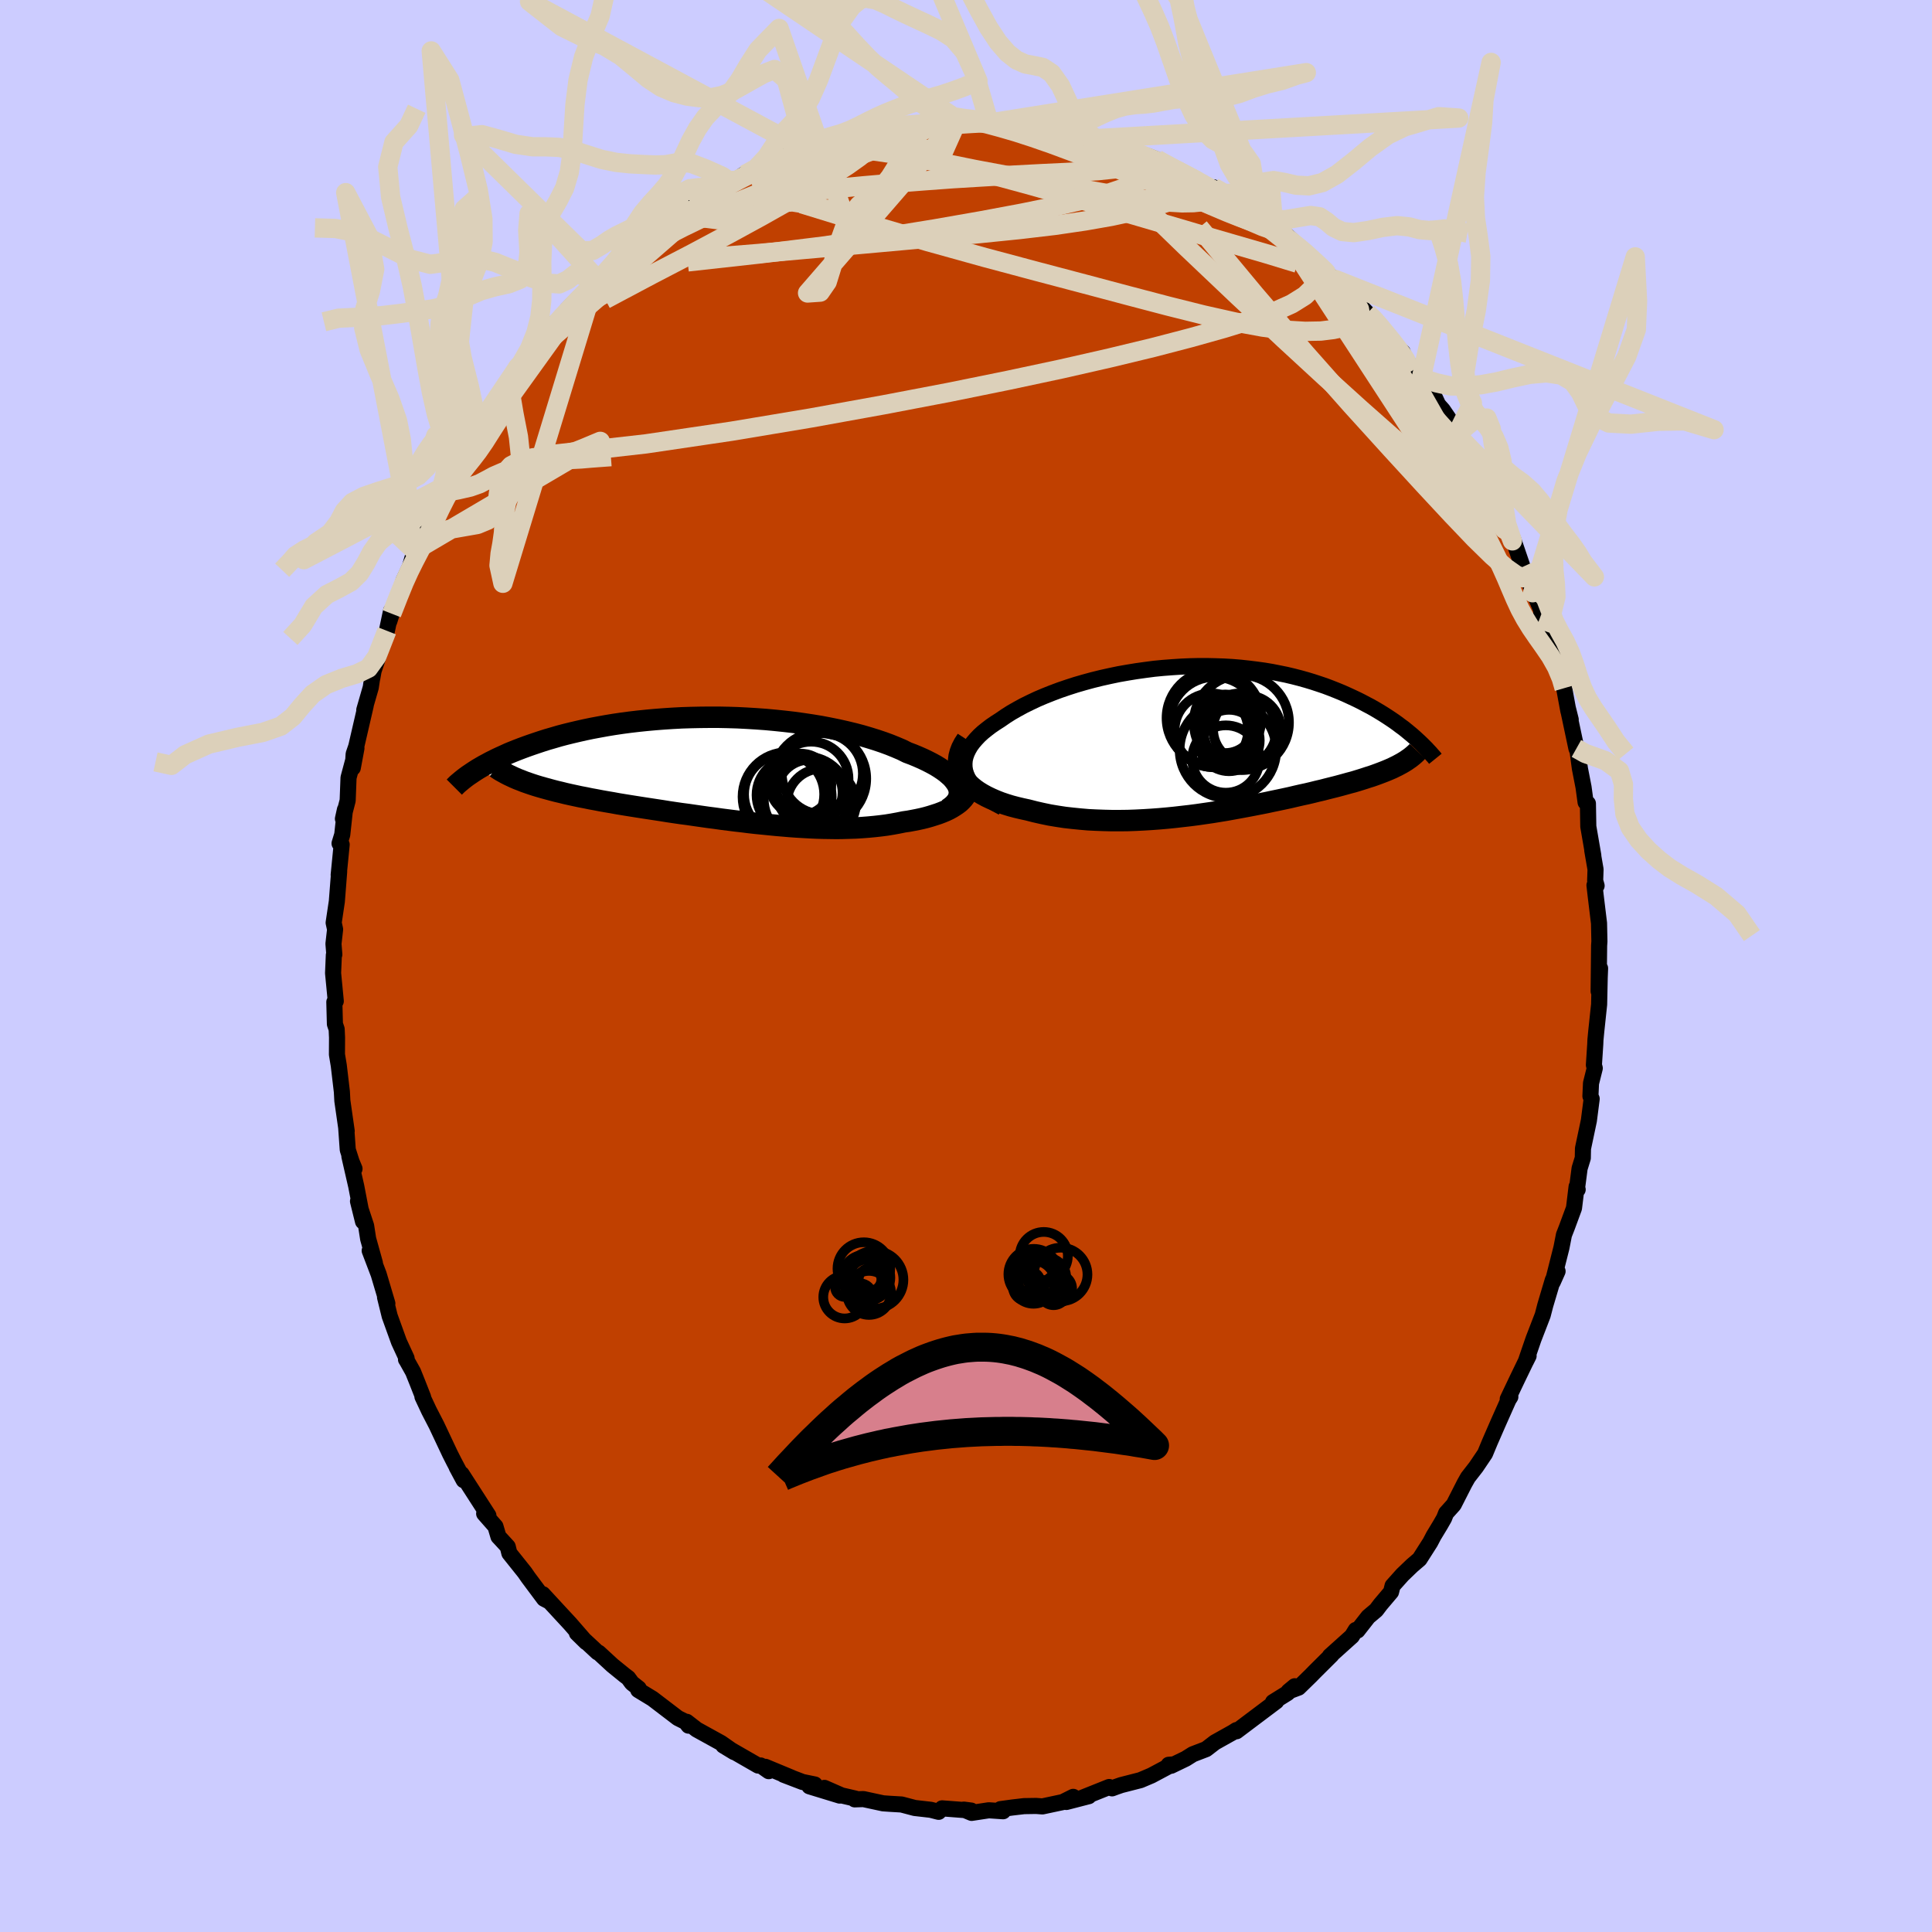 <svg xmlns="http://www.w3.org/2000/svg" width="500" height="500" viewBox="-100 -100 200 200"><defs><clipPath id="c"><path d="m24.55 1.78-.12-.25-.16-.24-.19-.25-.22-.25-.27-.24L23.3.3l-.33-.24-.36-.24-.39-.24-.42-.23-.45-.23-.48-.23-.5-.22-.53-.22-.56-.21-.56-.28-.61-.26-.64-.26-.68-.25-.71-.24-.74-.23-.78-.23-.8-.21-.83-.2-.85-.19-.88-.18-.89-.17-.92-.15-.93-.14-.94-.13-.96-.11-.96-.1-.97-.09-.98-.07-.97-.06-.98-.05-.98-.03-.97-.02h-.97l-.97.01-.95.02-.94.03-.93.05-.92.06-.9.07-.88.08-.87.09-.85.1-.83.11-.81.12-.79.13-.77.14-.75.14-.72.15-.71.16-.68.16-.65.16-.64.17-.61.18-.59.17-.57.18-.54.18-.53.18-.51.18-.49.18-.47.18-.45.18-.44.18-.41.19-.4.18-.39.18-.36.18-.36.18-.33.18-.32.17-.31.18-.29.17-.27.17-.26.17 5.33.99.37.13.38.13.4.13.4.12.42.12.44.12.44.12.46.12.47.11.48.12.49.11.51.11.51.11.53.1.53.11.55.1.57.11.57.1.59.1.6.11.61.1.62.1.63.1.64.1.65.1.66.1.66.1.68.11.67.1.69.1.69.09.69.1.7.1.7.1.7.09.71.1.71.09.71.09.71.08.71.09.71.08.71.07.7.07.71.07.71.06.7.06.7.05.69.04.7.04.69.03.68.02.68.01.68.01.67-.01.66-.02.66-.02.65-.04.64-.05.64-.06.63-.07.62-.08.61-.1.6-.11.59-.12.49-.07.48-.09.46-.09.46-.1.44-.11.42-.12.41-.13.4-.13.37-.14.36-.15.34-.16.31-.17.29-.18.27-.18.25-.19"/></clipPath><clipPath id="b"><path d="m-25.23 3.33-.06-.37-.01-.38.03-.37.09-.38.13-.36.18-.37.21-.36.26-.35.3-.35.33-.35.37-.34.41-.33.43-.33.47-.32.5-.32.55-.38.58-.37.63-.36.66-.36.69-.34.72-.34.75-.32.78-.31.8-.3.82-.28.84-.27.86-.25.88-.24.89-.22.9-.2.91-.19.91-.16.92-.15.93-.13.92-.12.93-.09.92-.07.92-.06.91-.04.9-.02h.89l.89.02.87.03.86.05.84.07.83.09.81.1.8.11.78.13.76.15.74.15.72.17.7.18.68.19.66.2.64.21.62.21.61.23.58.23.56.23.54.24.52.24.51.24.48.24.47.25.46.24.44.25.42.25.41.25.39.25.38.25.37.25.35.25.33.25.33.24.31.25.29.24.29.24.27.24-1.59 2.78-.24.13-.25.12-.26.13-.28.12-.28.12-.3.12-.31.12-.32.12-.33.12-.34.12-.36.11-.36.12-.38.12-.39.12-.4.12-.42.11-.43.12-.44.12-.45.12-.48.12-.48.12-.5.13-.52.12-.52.13-.55.13-.56.12-.57.13-.59.14-.6.13-.61.13-.63.13-.65.14-.66.13-.67.13-.68.13-.7.13-.71.13-.72.13-.73.12-.74.12-.76.11-.76.11-.77.1-.79.09-.78.09-.8.08-.8.07-.81.06-.82.05-.81.04-.82.03-.82.01h-.82l-.82-.02-.82-.03-.82-.04-.81-.07-.8-.08-.8-.09-.79-.12-.78-.13-.77-.16-.75-.17-.74-.19-.6-.13-.59-.14-.57-.15-.55-.17-.53-.18-.51-.2-.48-.21-.46-.22-.44-.24-.41-.25-.37-.26-.34-.28-.31-.29-.28-.31-.23-.32"/></clipPath><filter id="a"><feTurbulence baseFrequency=".05" numOctaves="3" result="noise" type="noise"/><feDisplacementMap in="SourceGraphic" in2="noise" scale="2"/></filter></defs><rect width="100%" height="100%" x="-100" y="-100" fill="#CCF"/><path fill="#C04000" stroke="#000" stroke-linejoin="round" stroke-width="1.667" d="m65.49 2.61.15-2.37-.04.99-.06 2.75-.29 2.73-.09.93-.02.47-.14 2.14.09.33-.39 1.56-.06 1.33.13.28-.29 2.25-.61 2.89-.02.99-.33 1.07-.27 2.08.07.11-.11-.3-.27 2.22-.75 2.03-.29.74-.26 1.33-.9 3.56.5-1.12-.49.89-.78 2.62-.27 1.04-.95 2.46-.51 1.48-.29.85.29-.58-.13.24-1.04 2.15-.99 2.08.27-.23-.19.3-1.09 2.45-.85 1.95-.49 1.18-.93 1.38-.84 1.08-.35.62-1.12 2.2-.79.88-.21.53-.39.68-.69 1.14-.35.67-1.11 1.74-.77.66-1 .96-1.02 1.14-.16.64-1.1 1.3-.44.58-.82.69-1.11 1.42-.18-.06-.4.65-2.28 2.05.17-.11-1.76 1.75-.4.41-1.25 1.22-1.04.39.64-.53-.74.7-1.51.94.34-.08-2.54 1.91L28 79.22l-.01-.12-.36.23-1.86 1.04-.91.7-1.38.53-.73.46-1.51.73-.26-.1.35-.03-2.14 1.14-1.13.48-1.99.51-.52.18-.43.16-.3-.14-2.7 1.08.59-.13-2.32.6.71-.53-1.08.54-2.11.45-.65-.05-1.25.02-1.2.14-1.24.17.27.22-1.48-.1-1.78.27-.81-.34.77.1-3.01-.23-.36.36-.82-.21-1.66-.19-1.36-.36-1.19-.07-.72-.05-2.04-.44-.9.03.07-.08-1.43-.33-1.78-.78 1.59.8-3.14-.96.56-.19-1.27-.26-1.96-.75.81.3-2.7-1.12.35.45-.84-.59-.26.01-3.6-2.07 1.12.68-1.36-.95-2.52-1.39-1.03-.8.19.4-.29-.38-.82-.41-2.62-2-1.48-.9.05-.17-.7-.55-.39-.53-.36-.27-1.28-1.04-1.41-1.3-.12-.04-2.14-1.99.96.94-1.67-1.92-.88-.95-1.94-2.1.61.72-.48-.25-1.64-2.2-.36-.52-1.59-1.99-.17-.68-.66-.72-.3-.32-.31-1.05-1.17-1.33.44.2-2.77-4.3.21.64-.73-1.36.45.81-.72-1.36-.42-.83-1.39-2.95-.78-1.51-.68-1.45.07.05-.59-1.5-.45-1.12-.66-1.18-.07-.1.06-.12-.79-1.71-.96-2.66-.48-1.95.24.65-.9-3.03-.93-2.44.54 1.28-.7-2.51-.21-1.35-.84-2.54.52 2.1-.7-3.64-.71-3.1.53 1.28-.15-.25-.55-1.72-.16-2.26.05.33-.45-3.14-.05-.94-.32-2.71-.19-1.14.01-1.75-.04-.87-.18-.53-.06-2.28.15-.09-.28-2.9.08-1.87.05-.06-.09-1.11.17-1.49-.15-.69.33-2.21.24-3.09-.05.35.31-3.14-.22-.12.28-.91.28-2.59-.21.95.49-1.89.09-2.36.82-3.06-.38 2.04.09-1.43.27-.79.98-4.24-.15.46.67-2.32.19-1.26-.03.29.13-.74 1.38-4.16.44-2.08-.19 1.1.25-.79.92-2.28.3-1.15.66-1.42.49-1.68-.07.5.71-1.63.97-1.72.29-1.35 1.09-2.3-.4 1 .7-1.26 1.83-3.23-.27.62-.07-.1.59-.73.58-1.41 1.15-2.05.59-.71 1.42-2.09.12-.2.53-.77.91-1.54-.39.77 2.14-2.85 1.62-1.7.4-.8-.51.97 2.06-2.37-.25.04 1.92-1.95-.74 1.15 1.86-2.51.45.02 2.59-2.69-.93 1.04.28-.11 2.17-1.85-.15-.08 1.43-.94 1.37-1.23.82-.47 1.9-1.35-.32.26.34-.36-.09.27 1.99-1.33 2.29-1.28-.11.28 1.22-.86.14-.02 1.01-.37 2.27-1.05-.02-.14 1.96-.71.87-.22.23-.07 1.71-.8.98-.05 1.66-.74.97-.03-.57.23 2.66-.94 1.33-.19-.47.01 1.58-.16.1.27 1.32-.17 1.66-.07.69-.42 2.11-.06.13.07 1.91-.05.81.17.41.15.71-.19 1.68.12 1.31.34.5.11-.76-.08 2.39.06.79.26 1.56.21.95.39.08-.25 1.85.64 1.26.29.19.06.88.4 1.75.64.14.16 1.22.38-.07-.13.94.36 1.07.6 2.88 1.5.77.3.76.62.37-.14.74.66 2.3 1.55.5-.07.58.4-.32-.03 2.46 1.8.73.09 1.52 1.47.9.7.27.32-.34-.24 1.56 1.35.86.95.85.59.44.46 1.41 1.64.96.86.51.53.88.78-.29-.31 2.06 2.5.15.34.86.72.19.66 1.73 2.03 1.15 1.47.6 1.29.48.54 1.2 1.76.23.78-.07-.43 1.16 1.92-.58-.83 1.73 3.02 1.22 2.02-.47-.69-.07.35 2.22 3.71-.36-.58.99 2.52.06-.23 1 2.93.63.91.41 1.76-.38-1.24 1.26 3.01.03 1.01.4 1.2.31.92.48.83.5 2.01.52 1.24.14.9.43 2.33.25.92-.29-1.16.88 4.15.12.28.24 1.79.38 1.95.21 1.55.24.13.04 2.38.52 3.01-.11-.54.34 1.97-.04 1.16.15.53-.22-.05.12 1.05.35 2.88.04 1.89-.03.43-.05 4.72.15-2.37" filter="url(#a)"/><path fill="#fff" d="m-25.23 3.33-.06-.37-.01-.38.03-.37.09-.38.13-.36.18-.37.21-.36.26-.35.3-.35.33-.35.37-.34.41-.33.43-.33.47-.32.5-.32.55-.38.58-.37.63-.36.66-.36.69-.34.72-.34.75-.32.78-.31.8-.3.82-.28.84-.27.86-.25.88-.24.89-.22.9-.2.91-.19.91-.16.92-.15.93-.13.92-.12.93-.09.92-.07.92-.06.91-.04.9-.02h.89l.89.02.87.03.86.05.84.07.83.09.81.1.8.11.78.13.76.15.74.15.72.17.7.18.68.19.66.2.64.21.62.21.61.23.58.23.56.23.54.24.52.24.51.24.48.24.47.25.46.24.44.25.42.25.41.25.39.25.38.25.37.25.35.25.33.25.33.24.31.25.29.24.29.24.27.24-1.59 2.78-.24.13-.25.12-.26.13-.28.12-.28.12-.3.12-.31.12-.32.12-.33.12-.34.12-.36.11-.36.12-.38.12-.39.12-.4.12-.42.11-.43.12-.44.12-.45.12-.48.12-.48.12-.5.13-.52.12-.52.13-.55.13-.56.12-.57.13-.59.14-.6.13-.61.13-.63.13-.65.14-.66.13-.67.13-.68.13-.7.13-.71.13-.72.13-.73.12-.74.12-.76.11-.76.11-.77.1-.79.09-.78.09-.8.08-.8.07-.81.06-.82.05-.81.04-.82.03-.82.01h-.82l-.82-.02-.82-.03-.82-.04-.81-.07-.8-.08-.8-.09-.79-.12-.78-.13-.77-.16-.75-.17-.74-.19-.6-.13-.59-.14-.57-.15-.55-.17-.53-.18-.51-.2-.48-.21-.46-.22-.44-.24-.41-.25-.37-.26-.34-.28-.31-.29-.28-.31-.23-.32" filter="url(#a)" transform="translate(25.14 -23.53)"/><path fill="#fff" d="m24.55 1.78-.12-.25-.16-.24-.19-.25-.22-.25-.27-.24L23.3.3l-.33-.24-.36-.24-.39-.24-.42-.23-.45-.23-.48-.23-.5-.22-.53-.22-.56-.21-.56-.28-.61-.26-.64-.26-.68-.25-.71-.24-.74-.23-.78-.23-.8-.21-.83-.2-.85-.19-.88-.18-.89-.17-.92-.15-.93-.14-.94-.13-.96-.11-.96-.1-.97-.09-.98-.07-.97-.06-.98-.05-.98-.03-.97-.02h-.97l-.97.01-.95.02-.94.03-.93.05-.92.06-.9.07-.88.08-.87.09-.85.1-.83.11-.81.12-.79.13-.77.14-.75.14-.72.15-.71.16-.68.16-.65.16-.64.17-.61.18-.59.17-.57.18-.54.18-.53.18-.51.18-.49.18-.47.18-.45.18-.44.18-.41.19-.4.18-.39.18-.36.18-.36.18-.33.18-.32.17-.31.18-.29.17-.27.17-.26.17 5.33.99.37.13.38.13.4.13.4.12.42.12.44.12.44.12.46.12.47.11.48.12.49.11.51.11.51.11.53.1.53.11.55.1.57.11.57.1.59.1.6.11.61.1.62.1.63.1.64.1.65.1.66.1.66.1.68.11.67.1.69.1.69.09.69.1.7.1.7.1.7.09.71.1.71.09.71.09.71.08.71.09.71.08.71.07.7.07.71.07.71.06.7.06.7.05.69.04.7.04.69.03.68.02.68.01.68.01.67-.01.66-.02.66-.02.65-.04.64-.05.64-.06.63-.07.62-.08.61-.1.6-.11.59-.12.49-.07.48-.09.46-.09.46-.1.44-.11.42-.12.41-.13.4-.13.37-.14.36-.15.34-.16.31-.17.29-.18.27-.18.25-.19" filter="url(#a)" transform="translate(-25.36 -20.34)"/><g fill="none" stroke="#000" transform="translate(25.14 -23.53)"><path stroke-linejoin="round" stroke-width="1.667" d="m-21.35 7.13-.68-.37-.62-.38-.54-.38-.48-.38-.41-.38-.34-.38-.29-.38-.23-.39-.17-.38-.12-.38-.06-.37-.01-.38.03-.37.09-.38.13-.36.18-.37.21-.36.26-.35.3-.35.33-.35.37-.34.41-.33.43-.33.47-.32.5-.32.55-.38.58-.37.63-.36.66-.36.69-.34.72-.34.75-.32.78-.31.8-.3.82-.28.84-.27.86-.25.88-.24.89-.22.9-.2.91-.19.91-.16.92-.15.93-.13.92-.12.93-.09.92-.07.92-.06.91-.04.9-.02h.89l.89.02.87.03.86.05.84.07.83.09.81.1.8.11.78.13.76.15.74.15.72.17.7.18.68.19.66.2.64.21.62.21.61.23.58.23.56.23.54.24.52.24.51.24.48.24.47.25.46.24.44.25.42.25.41.25.39.25.38.25.37.25.35.25.33.25.33.24.31.25.29.24.29.24.27.24.26.24.25.23.24.23.22.22.22.22.2.22.2.21.18.21.18.2.17.21" filter="url(#a)"/><path stroke-linejoin="round" stroke-width="2.222" d="m-25.06.09-.29.45-.23.44-.16.42-.11.42-.05.4v.39l.06.37.1.37.15.34.19.34.23.32.28.31.31.29.34.28.37.26.41.25.44.24.46.22.48.21.51.2.53.18.55.17.57.15.59.14.6.13.74.19.75.17.77.16.78.13.79.12.8.09.8.08.81.07.82.04.82.03.82.02h.82l.82-.01.82-.03.81-.04.82-.05.81-.06.8-.07.8-.08.78-.09.79-.09.77-.1.76-.11.76-.11.74-.12.73-.12.72-.13.71-.13.7-.13.68-.13.67-.13.66-.13.65-.14.63-.13.61-.13.6-.13.59-.14.57-.13.56-.12.55-.13.52-.13.52-.12.5-.13.48-.12.48-.12.45-.12.44-.12.43-.12.42-.11.4-.12.39-.12.38-.12.36-.12.36-.11.34-.12.33-.12.32-.12.31-.12.3-.12.28-.12.28-.12.26-.13.25-.12.24-.13.24-.13.22-.13.21-.13.2-.14.19-.13.18-.14.17-.14.16-.14.15-.14.14-.15" filter="url(#a)"/><circle cx=".53" cy="-2.142" r="4.908" clip-path="url(#b)" filter="url(#a)"/><circle cx=".26" cy="-.887" r="3.806" clip-path="url(#b)" filter="url(#a)"/><circle cx="3.215" cy="-.907" r="3.782" clip-path="url(#b)" filter="url(#a)"/><circle cx="3.37" cy="-1.672" r="4.924" clip-path="url(#b)" filter="url(#a)"/><circle cx="1.975" cy="1.143" r="4.998" clip-path="url(#b)" filter="url(#a)"/><circle cx="1.705" cy="-1.547" r="3.032" clip-path="url(#b)" filter="url(#a)"/><circle cx=".6" cy="-1.717" r="4.68" clip-path="url(#b)" filter="url(#a)"/><circle cx="3.94" cy="-.982" r="3.5" clip-path="url(#b)" filter="url(#a)"/><circle cx="2.09" cy=".188" r="3.18" clip-path="url(#b)" filter="url(#a)"/><circle cx="1.76" cy="2.103" r="3.486" clip-path="url(#b)" filter="url(#a)"/></g><g fill="none" stroke="#000" transform="translate(-25.36 -20.34)"><path stroke-linejoin="round" stroke-width="2.222" d="m23.53 4.08.29-.21.25-.21.2-.22.17-.23.12-.23.07-.23.04-.24v-.24l-.04-.25-.08-.24-.12-.25-.16-.24-.19-.25-.22-.25-.27-.24L23.3.3l-.33-.24-.36-.24-.39-.24-.42-.23-.45-.23-.48-.23-.5-.22-.53-.22-.56-.21-.56-.28-.61-.26-.64-.26-.68-.25-.71-.24-.74-.23-.78-.23-.8-.21-.83-.2-.85-.19-.88-.18-.89-.17-.92-.15-.93-.14-.94-.13-.96-.11-.96-.1-.97-.09-.98-.07-.97-.06-.98-.05-.98-.03-.97-.02h-.97l-.97.01-.95.02-.94.03-.93.05-.92.06-.9.07-.88.08-.87.09-.85.1-.83.11-.81.12-.79.13-.77.14-.75.14-.72.15-.71.16-.68.16-.65.16-.64.17-.61.18-.59.17-.57.18-.54.18-.53.18-.51.18-.49.18-.47.18-.45.18-.44.18-.41.19-.4.18-.39.18-.36.18-.36.18-.33.18-.32.17-.31.18-.29.17-.27.17-.26.17-.25.17-.24.16-.22.16-.21.16-.2.16-.18.15-.18.15-.16.14-.15.15-.14.14" filter="url(#a)"/><path stroke-linejoin="round" stroke-width="2.222" d="m25.4 1.1.09.26.06.25.01.25-.03.24-.06.24-.1.23-.13.22-.16.21-.19.21-.21.2-.25.19-.27.18-.29.18-.31.17-.34.16-.36.15-.37.14-.4.13-.41.13-.42.12-.44.11-.46.1-.46.09-.48.09-.49.07-.59.12-.6.11-.61.1-.62.08-.63.07-.64.06-.64.05-.65.04-.66.02-.66.02-.67.01-.68-.01-.68-.01-.68-.02-.69-.03-.7-.04-.69-.04-.7-.05-.7-.06-.71-.06-.71-.07-.7-.07-.71-.07-.71-.08-.71-.09-.71-.08-.71-.09-.71-.09-.71-.1-.7-.09-.7-.1-.7-.1-.69-.1-.69-.09-.69-.1-.67-.1-.68-.11-.66-.1-.66-.1-.65-.1-.64-.1-.63-.1-.62-.1-.61-.1-.6-.11-.59-.1-.57-.1-.57-.11-.55-.1-.53-.11-.53-.1-.51-.11-.51-.11-.49-.11-.48-.12-.47-.11-.46-.12-.44-.12-.44-.12-.42-.12-.4-.12-.4-.13-.38-.13-.37-.13-.35-.14-.34-.13-.33-.14-.32-.15-.3-.14-.29-.15-.27-.15-.27-.15-.25-.16-.23-.16" filter="url(#a)"/><circle cx="9.168" cy="2.396" r="3.412" clip-path="url(#c)" filter="url(#a)"/><circle cx="7.493" cy="2.636" r="3.816" clip-path="url(#c)" filter="url(#a)"/><circle cx="10.393" cy="3.486" r="3.574" clip-path="url(#c)" filter="url(#a)"/><circle cx="10.208" cy=".946" r="4.824" clip-path="url(#c)" filter="url(#a)"/><circle cx="6.843" cy="2.826" r="4.614" clip-path="url(#c)" filter="url(#a)"/><circle cx="8.233" cy="1.541" r="3.188" clip-path="url(#c)" filter="url(#a)"/><circle cx="10.488" cy=".431" r="4.196" clip-path="url(#c)" filter="url(#a)"/><circle cx="6.533" cy="2.566" r="4.146" clip-path="url(#c)" filter="url(#a)"/><circle cx="8.813" cy="3.046" r="4.386" clip-path="url(#c)" filter="url(#a)"/><circle cx="9.328" cy=".991" r="3.874" clip-path="url(#c)" filter="url(#a)"/></g><g fill="none" stroke="#DCD0BA" stroke-linejoin="round" stroke-width="2"><path d="m20.84-82.89 2.08 1.08 1.31.7 1.03.58 1 .58 1.03.62 1.01.62.96.59.87.55.78.51.66.45.52.36.31.25.08.09-.18-.07-.45-.24-.71-.41-.97-.59-1.23-.77-1.46-.93-1.7-1.12m31.84 38.73.36.78-.06.34-.36-.01-.66-.31-1.01-.71-1.41-1.24-1.85-1.81-2.3-2.41-2.85-3.06-3.46-3.77-4.12-4.54-4.74-5.35-5.27-6.14-5.74-6.91" filter="url(#a)"/><path d="m29.74-78.07.51.47 1.17.87 1.22.9 1.07.83.87.71.7.6.57.52.5.46.43.4.33.32.18.2-.04.02-.33-.22-.67-.52-1.05-.81-1.34-1.07-1.55-1.24-1.68-1.34m-10.86-6.52 1.35.77 1.21.77.68.6.21.5-.15.46-.45.46-.77.46-1.13.45-1.52.46-1.9.47-2.28.49-2.68.47-3.13.46-3.65.43-4.24.43-4.85.44-5.42.49-5.98.54-6.54.58-7.16.58" filter="url(#a)"/><path d="m-31.09-77.06 1.11-.6 1.27-.5 1.32-.33 1.58-.28 1.96-.31 2.31-.36 2.56-.38 2.71-.35 2.81-.32 2.9-.28 3-.26 3.08-.24 3.14-.23 3.13-.19 3.09-.18 3.03-.16 2.95-.14 2.79-.16 2.47-.26 1.97-.43" filter="url(#a)"/><path d="m19.77-83.49 1.42.77 1.42.75 1.04.58.72.44.53.38.38.35.23.31.04.26-.16.22-.38.18-.6.14-.87.09-1.17.02-1.5-.09-1.85-.2-2.18-.31-2.49-.41-2.8-.5-3.15-.56-3.54-.65-3.95-.74-4.35-.88-4.82-1.03" filter="url(#a)"/><path d="m54.25-49.32-.27-.22.04.47.01.56-.28.32-.63-.05-1.01-.41-1.38-.82-1.78-1.28-2.22-1.78-2.69-2.29-3.18-2.81-3.68-3.33-4.22-3.89-4.78-4.47-5.35-5.08-5.85-5.67m.7-4.03.69.24.29.26.19.44.04.6-.28.67-.75.67-1.29.62-1.82.61-2.37.63-2.95.68-3.57.73-4.22.79-4.86.85-5.47.89-6.05.89-6.65.82-7.42.82" filter="url(#a)"/><path d="m-16.82-84.41.83-.17 1.59-.14 1.98.04 2.21.21 2.42.35 2.61.47 2.79.57 2.96.67 3.08.77 3.2.87 3.33.95 3.46 1 3.56 1.03 3.61 1.06 3.56 1.05 3.45 1 3.31.96 3.18.97m7.24 5.17.62.58.64.73.7.85.65.8.56.73.47.64.33.51.12.29-.16-.02-.51-.42-.88-.87-1.27-1.32-1.63-1.78-1.93-2.17-2.08-2.41" filter="url(#a)"/><path d="m-12.24-86.07.63-.02.67-.11.74-.15.59-.08.38.05.18.17.01.28-.16.38-.35.48-.6.6-.88.72-1.22.87-1.6 1.03-2.01 1.22-2.46 1.41-2.89 1.63-3.32 1.81-3.75 2-4.23 2.2-4.84 2.57m62.6-11.46.58.18.92.55.95.57.8.48.64.42.53.39.44.37.3.31.11.22-.15.08-.42-.06-.7-.22-.97-.36-1.24-.49-1.53-.65-1.86-.8-2.22-1-2.62-1.21-3.05-1.45-3.56-1.74m-3.18-1.76 1.3.25 1.12.28 1.17.33 1.24.38 1.23.41 1.18.41 1.08.4.94.35.75.28.5.17.27.07.07.01-.08-.03-.25-.07-.57-.2-1.14-.45" filter="url(#a)"/><path d="m15.79-84.9 1.24.48.9.35.82.33.89.37.98.44 1.04.5.98.48.75.38.43.23.1.08-.22-.07-.48-.18-.77-.33-1.15-.5-1.61-.72-2.13-.97m-34.38-.38.67-.26 1.1-.39 1.15-.36 1.06-.3.93-.25.8-.21.66-.15.47-.09h.27l.04.09-.17.17-.41.26-.66.33-.97.43-1.31.52-1.67.63-2.04.73-2.45.82-3 .97m-15.5 10.27 1.55-1.48.93-.6 1.12-.61 1.44-.77 1.69-.89 1.87-.95 1.98-.96 2.01-.92 1.99-.87 1.97-.8 1.96-.76 1.99-.74 2.02-.76 2.01-.75 1.95-.73 1.83-.68 1.69-.64 1.54-.6 1.37-.55 1.12-.52.78-.43" filter="url(#a)"/><path d="m-12.24-86.07.72-.03.97-.15 1.23-.23 1.28-.19 1.24-.13 1.23-.08 1.26-.06 1.28-.07 1.28-.07 1.22-.07 1.1-.07.96-.05.76-.02.54-.01.29-.02.03-.01-.22-.02-.5-.03-.85-.04-1.24-.08m38.33 16.89 1.09 1.26.65.79.32.56.07.45-.12.41-.33.39-.53.34-.77.29-1.02.23-1.3.16-1.63.03-2-.12-2.4-.32-2.83-.52-3.26-.73-3.68-.92-4.11-1.08-4.51-1.2-4.96-1.31-5.42-1.45-5.9-1.64-6.34-1.86-6.7-2.06m-11.36.03-.04.05.44-.24.89-.48 1.17-.63 1.21-.65 1.11-.59.94-.49.77-.39.61-.3.43-.2.19-.09-.08.06-.4.22-.78.41-1.31.67-2.09 1.09" filter="url(#a)"/><path d="m-.73-87.53 1.55.09 1.32.26 1.41.38 1.62.47 1.79.58 1.9.66 1.97.73 2.04.77 2.12.81 2.17.82 2.17.82 2.12.81 2.04.8 1.95.77 1.86.77 1.78.75 1.62.69 1.29.46m22.26 26.77-.17-.12.33.76.51 1.04.45.96.32.77.18.55.03.26-.18-.11-.43-.56-.71-1.08-1.01-1.61-1.35-2.18-1.67-2.75-1.95-3.31-2.15-3.77M-13.9-85.33l1.29-.47.96-.25.93-.23.94-.23.83-.2.64-.11.43-.03.22.04v.09l-.26.14-.61.22-1.05.31-1.54.43-2.05.54-2.7.67" filter="url(#a)"/><path d="m-22.91-81.92 1.28-.52 1.38-.58 1.34-.52 1.32-.46 1.31-.41 1.32-.4 1.31-.38 1.28-.36 1.21-.33 1.1-.3.95-.25.79-.21.62-.15.44-.11.26-.06.09-.02-.09.02-.3.08-.58.13-.89.21-1.21.26-1.59.33M50.56-55.8l.19.49.26.44.33.58.36.68.31.65.2.51.04.3-.14.07-.32-.18-.53-.44-.78-.76-1.05-1.14-1.33-1.53-1.64-1.98-1.94-2.46-2.21-2.9-2.41-3.29-2.63-3.66" filter="url(#a)"/><path d="m-11.27-86.1.44-.1 1.24-.31 1.25-.24 1.15-.15 1.11-.09 1.13-.07 1.13-.08 1.09-.09.98-.1.77-.08.5-.06.13-.01-.28.03-.74.08-1.23.13-1.73.17m39.29 13.11 1.08 1.13.44.9-.05.84-.46.84-.89.86-1.36.85-1.85.83-2.36.84-2.87.88-3.39.95-3.91 1.02-4.44 1.07-4.96 1.13-5.53 1.18-6.15 1.25-6.81 1.3-7.52 1.36-8.21 1.37-8.86 1.31-9.38 1.06" filter="url(#a)"/><path d="m1.18-87.58-1.38-.16-1.14-.18-1.17-.24-1.2-.52-1.17-.81-1.1-.92-1.02-.88-.99-.82-1.02-.86-1.1-1.04-1.19-1.25-1.27-1.4-1.33-1.39-1.37-1.22-1.4-.97-1.41-.7-1.37-.51-1.36-.49-1.42-.73-1.43-.84-.71.04L-.86-87.6l-1.49 3.33-1.26-.09-1.12-.37-.94.17-.78.72-.71 1.05-.7 1.12-.75.95-.81.72-.83.58-.82.67-.78.97-.74 1.38-.65 1.81-.58 2-.55 1.77-.73 1.06-1.3.09L-.86-87.6l-1.59.14-1.26.18-1.13.13-.99.08-.87.06-.81.07-.82.12-.86.17-.92.21-.94.24-.95.25-.99.26-1.05.31-1.11.35-1.04.37-.63.25" filter="url(#a)"/><path d="m-16.59-84.48-2-7.27-1.23-1.06-1.12.44-1.14.63-1.11.63-1.05.58-1.03.42-1.09.22-1.2.01-1.3-.17-1.35-.35-1.35-.57-1.33-.88-1.37-1.15-1.5-1.23-1.68-1.01-1.95-.78-2.47-1.22-3.32-2.6 28.59 15.36 1.34-.99 1.22-.38 1.08-.31.97-.37.93-.44.92-.47.9-.44.85-.38.83-.34.84-.33.91-.32 1.02-.31 1.11-.3 1.17-.34 1.17-.39 1.15-.42 1.42-.61-5.65-13.4-1.55 1.89-1.17.64-.93.6-.86.64-.92.56-.99.53-.99.81-.94 1.32-.86 1.87-.82 2.22-.82 2.21-.85 1.91-.89 1.45-.91 1.06-.91.96-.89 1.19-.92 1.41-1.1 1.18-1.18.65" filter="url(#a)"/><path d="m-24.27-81.04-.94-.7-1.69-.76-1.49-.57-1.05-.16-.81.13-.85.15-1.05.03-1.24-.05-1.37-.07-1.45-.15-1.51-.31-1.52-.48-1.47-.47-1.37-.29-1.34-.06-1.48-.01-1.71-.25-1.85-.55-1.65-.45-1.18.13-.73-.08 12.21 11.98 1.17-.04.98-.58.72-.5.72-.42.85-.42.96-.48 1.03-.56 1.04-.63 1-.68.88-.69.72-.64.57-.5.59-.3.89-.1 1.47-.11 2.06-.64-22.25 19.35.4-.34 1.03-1.23.99-1.18.81-.95.7-.8.68-.75.7-.75.72-.77.77-.79.8-.8.82-.81.82-.77.78-.72.75-.65.75-.62.79-.66.87-.72.97-.78 1.04-.81.95-.66-5.64 4.57 1.47-1.17 1.13-.52 1.13-.44 1.09-.57.95-.66.83-.59.77-.39.82-.15.91.05 1.02.13 1.07.1 1.05-.02.99-.2.91-.37.88-.49.91-.47.98-.31 1.05-.07 1.08.17 1.05.29 1.02.25 1.03.14 1.08.36-6.66-19.17-1.06 1.08-1.13 1.17-.99 1.55-.91 1.55-.89 1.24-.89.92-.9.79-.87.92-.8 1.14-.72 1.3-.62 1.33-.59 1.23-.59 1.08-.68.97-.78.91-.86.93-.87 1.04-.78 1.19-.64 1.27-.53 1.17-.46.85-.55.67-1.39 1.56-.45-.02-5.38-5.94-1.55-.73-.14 1.72.13 2.28-.19 1.78-.73 1.02-1.18.47-1.42.31-1.41.4-1.28.54-1.18.57-1.21.46-1.34.31-1.54.23-1.77.24-2.02.24-2.24.15-2.2.11-1.52.37" filter="url(#a)"/><path d="m-67.4-76.41 2.12.06 2.43.48 2.85 1.42 2.57 1.3 1.97.51 1.55-.21 1.5-.39 1.71-.07 1.94.46 1.98.8 1.83.82 1.59.54 1.25.08.89-.42.76-.6 2.16.41-9.64 31.6-.4-1.84.11-1.22.19-1.05.16-1.14.07-1.2.08-1.1.19-.91.38-.77.5-.85.42-1.19.14-1.71-.23-2.18-.46-2.36-.35-2.06.1-1.48.63-1.29" filter="url(#a)"/><path d="m-46.41-61.97.39-.29 1.05-1.17 1.02-1.14.84-.89.72-.72.71-.62.75-.59.8-.57.84-.55.91-.54 1.01-.57 1.02-.58.85-.52.44-.29.05-.12" filter="url(#a)"/><path d="m-37.75-103.44.43 2.61-.56 2.49-.89 2.1-.82 2.15-.57 2.36-.32 2.53-.16 2.57-.14 2.39-.28 2.05-.49 1.65-.67 1.32-.71 1.22-.58 1.38-.32 1.7-.09 2 .03 2.1-.03 1.93-.19 1.71-.41 1.62-.67 1.68-.86 1.5-.36.41-3.57 5.31-1.46 1.09-1.43.34-1.09.16-.76.37-.61.65-.59.86-.6.99-.69 1.01-.82.97-.96.9-1.06.85-1.1.8-1.07.8-1.06.81-1.14.82-1.31.78-1.44.73-1.33.66-.91.59-.48.56-.9.95" filter="url(#a)"/><path d="m-51.13-54.61.39-2.26-.67-3.13-.75-2.97-.41-2.34-.04-1.81.29-1.48.58-1.35.72-1.42.65-1.65.38-1.95-.02-2.37-.48-2.97-.9-3.69-1.08-4.1-.97-3.6-1.92-3.03 3.65 41.53-2.09-1.27-1.09-.42-.27.82-.18 1.3-.49 1.16-.87.85-1.19.63-1.42.52-1.55.49-1.48.51-1.2.63-.81.89-.59 1.12-.87 1.15-1.5 1.01-1.24 1.75 14.76-7.7 1.1-1.85.47-.68.36-.5.45-.69.59-.91.7-1.08.75-1.13.74-1.09.68-.99.62-.89.59-.82.62-.83.79-.99 1.13-1.36 1.52-1.64-11.11 15.45-.1-3.07v-1.18l-.4-1.34-.55-1.83-.51-2.26-.48-2.6-.48-2.77-.49-2.8-.53-2.79-.66-2.87-.8-3.08-.77-3.25-.3-3.12.64-2.55 1.53-1.71.83-1.76m-13.08 54.83 1.27-1.39 1.16-1.93 1.34-1.22 1.35-.69 1.16-.64.88-.87.67-1.09.6-1.14.7-.99.89-.75 1.1-.6 1.21-.65 1.2-.88 1.07-1.24 1.25-1.51" filter="url(#a)"/><path d="m-54.09-49.5-.17-.08.29-1.1.38-1.22.26-1.08.08-1.19-.16-1.56-.33-2.04-.4-2.37-.32-2.43-.11-2.22.14-1.83.35-1.48.44-1.35.36-1.62.24-2.18.33-2.68.76-2.42 1.11-.99-3.25 29.84.35.43 1.15-.22 1.27-.29.96-.34.74-.39.76-.41.95-.41 1.14-.41 1.23-.42 1.2-.4 1.13-.33 1.04-.23.93-.15.83-.19.88-.35 1.67-.7L-57.08-43l-1.85-1.75.59-.98.53-1.42-.01-1.88-.26-1.95-.21-1.8-.17-1.75-.39-1.94-.8-2.28-1.1-2.53-1.04-2.53-.56-2.27.12-1.96.58-1.85.44-2.24-.57-3.32-2.43-4.61L-57.08-43l.38-.09.8-.78 1.08-.82 1.38-.52 1.49-.26 1.37-.24 1.06-.44.66-.73.32-.96.14-1.09.19-1.09.4-.98.72-.79 1.05-.55 1.28-.28 1.4-.03 1.36.11 1.19.1.96-.05 1.06-.09 2.03-.15m99.95 30.21.93.52 2.08.75 1.45 1.06.41 1.38-.01 1.53.16 1.53.56 1.43.88 1.27 1.02 1.11 1.07.96 1.1.84 1.25.78 1.58.89 1.98 1.24 2.16 1.84 1.54 2.24" filter="url(#a)"/><path d="m-59.45-36.47.71-1.81.57-1.4.53-1.17.51-1.03.52-1 .55-1.05.56-1.12.55-1.16.54-1.13.54-1.07.55-1 .56-.91.55-.8.55-.71.55-.68.59-.77.67-.97.76-1.2.87-1.35 1.18-1.5M-83.9-21.13l1.65.36 1.42-1.1 2.45-1.1 2.96-.7 2.62-.51 1.87-.65 1.24-.96.97-1.18 1.08-1.18 1.39-.97 1.63-.66 1.57-.47 1.19-.58.86-1.19 1.05-2.68m121.87 5.94-.29-1-.49-1.17-.63-1.12-.69-1.01-.68-.96-.65-.95-.6-.97-.54-1-.48-1.03-.46-1.07-.47-1.11-.51-1.14-.55-1.15-.58-1.16-.57-1.16-.56-1.13-.58-1.07-.6-.99-.65-.97-.69-1.02-.72-1.05-.69-.92-.84-1m11.57 18.25.66-1.78.44-1.78-.06-1.38-.14-1.27-.05-1.38.03-1.58.15-1.81.38-2.09.73-2.46 1.17-2.89 1.59-3.3 1.84-3.47 1.69-3.25.99-2.77.13-2.94-.24-4.6-10.62 34.77.58-.28.76.86.46 1.19.44 1.16.54 1.06.59 1.06.53 1.14.44 1.23.4 1.25.43 1.19.51 1.08.61 1 .71 1.03.8 1.17.83 1.27 1.02 1.25M49-77.13l-.03 1.17.52 1.62.46 1.66.32 1.81.22 2.04.19 2.18.2 2.17.23 2.01.28 1.74.35 1.43.46 1.12.55.89.64.76.67.8.61.95.5 1.17.32 1.34.15 1.48.03 1.64.04 1.74.26 1.64.59 1.76-.99-2.52-.35-.51-.76-1.1-.63-.99-.55-.96-.56-1.03-.6-1.02-.59-.94-.56-.82-.55-.71-.57-.67-.64-.71-.71-.79-.81-.9-.92-1.01-1.02-1.15-1.01-1.21-.67-.89" filter="url(#a)"/><path d="m50.79-55.02 1.92-1.61 1.21-.09.45 1.1.21 1.58.36 1.43.69 1.06.95.8 1.04.75.98.88.87 1.03.79 1.13.81 1.16.83 1.13.79 1.03.63.9.53.88 1.2 1.58-14.26-14.74 1.63-3.27-.59-1.26-.18-1.94.48-2.97.69-3.38.43-3.12.04-2.51-.26-2.02-.29-1.92-.11-2.18.17-2.53.36-2.66.32-2.51.14-2.36.74-3.89-7.23 32.68 1.57.49 1.44.32 1.55.02 1.59-.14 1.61-.29 1.7-.41 1.78-.38 1.74-.15 1.52.23 1.17.69.79 1.08.62 1.28.84 1.18 1.49.73 2.3.12 2.81-.3 2.74-.04 3.05.91-39.21-15.55.66.82.81 1.05.68 1.09.56 1.02.55.93.61.87.66.85.69.91.71.98.73 1.08.71 1.18.7 1.25.66 1.27.61 1.21.56 1.11.49.98.42.87.35.83.34.91.39 1.17.62 1.65.92 2.07-19.05-29.24-.95-.71-.79-1.28-.56-1.25-.5-1.25-.56-1.35-.62-1.4-.7-1.33-.75-1.25-.81-1.27-.89-1.45-.93-1.8-.88-2.26-.7-2.66-.49-2.67-.41-1.95-.55-.8-.25-1.32L31.88-76.3l-.35-4.19-.83-.35-.92.15-.92-.26-.85-.78-.74-1.26-.62-1.7-.58-2.1-.61-2.43-.7-2.63-.76-2.61-.72-2.44-.59-2.27-.43-2.27-.39-2.32-.63-1.9-1.24-1.87-8.54-2.54 1.55.48 1.07 1.19.99 1.33.95 1.56.91 1.72.85 1.72.81 1.64.75 1.59.7 1.59.64 1.68.63 1.8.66 1.9.75 1.93.85 1.82.94 1.51 1.03 1.06 1.08.59 1.1.33 1.03.47.78 1.11.32 1.94-.17 2.17-.26.84.32.03.56.21 1.22.52 1.47.09 1.46-.24 1.23-.2.92.13.72.48.72.61.91.44 1.19.11 1.44-.21 1.57-.33 1.48-.18 1.26.13 1.07.28 1.11.1 1.48-.17 2.36.43" filter="url(#a)"/><path d="m25.62-80.61 1.12.63 1.4-.01 1.35-.59 1.22-.56 1.13-.17 1.13.2 1.21.28 1.31.07 1.4-.34 1.52-.85 1.66-1.3 1.79-1.49 1.82-1.3 1.73-.83 1.67-.49 1.86-.56 2.07.14-37.55 2.13-1.2-.86-.81-1.03-.8-1.72-.86-1.85-.92-1.3-.92-.61-.91-.19-.91-.17-.91-.41-.93-.74-.96-1.11-.99-1.5-1.03-1.87-1.11-2.14-1.2-2.21-1.31-2.04-1.39-1.72-1.46-1.31-1.43-.96-1.34-.72-1.23-.67-1.48-.4" filter="url(#a)"/><path d="m5.84-86.96 1.81.1 1.34.08 1.15-.05 1.07-.2 1.05-.33 1.08-.45 1.07-.5 1.06-.43 1.01-.28.97-.14.95-.06.97-.11 1.03-.19 1.13-.2 1.23-.11h1.32l1.37.02 1.41-.14 1.42-.37 1.43-.53 1.48-.46 1.54-.37 1.48-.53 1.02-.27L2.4-87.26l-.57-1.96-.9-3.06-1.08-2.35-1.17-1.38-1.25-.8-1.28-.62-1.25-.58-1.18-.55-1.08-.52-1.02-.51-.99-.43-1.01-.17-1.05.22-1.08.4-1.08-.02-1.27-1.08-1.86-1.94" filter="url(#a)"/></g><g fill="none" stroke="#000"><circle cx="6.984" cy="32.738" r="2.228" filter="url(#a)"/><circle cx="7.512" cy="31.386" r="1.688" filter="url(#a)"/><circle cx="8.052" cy="30.022" r="2.492" filter="url(#a)"/><circle cx="6.58" cy="32.734" r="1.14" filter="url(#a)"/><circle cx="9.8" cy="31.934" r="2.774" filter="url(#a)"/><circle cx="8.368" cy="32.206" r="2.002" filter="url(#a)"/><circle cx="7.012" cy="31.906" r="2.624" filter="url(#a)"/><circle cx="9.54" cy="33.386" r="1.444" filter="url(#a)"/><circle cx="6.248" cy="33.286" r="1.37" filter="url(#a)"/><circle cx="9.064" cy="33.73" r="1.384" filter="url(#a)"/><circle cx="-10.942" cy="34.078" r="1.222" filter="url(#a)"/><circle cx="-12.562" cy="34.274" r="2.212" filter="url(#a)"/><circle cx="-10.242" cy="32.258" r="2.412" filter="url(#a)"/><circle cx="-9.938" cy="32.442" r="1.172" filter="url(#a)"/><circle cx="-12.538" cy="33.246" r="1.016" filter="url(#a)"/><circle cx="-10.574" cy="31.33" r="2.73" filter="url(#a)"/><circle cx="-10.042" cy="33.842" r="2.28" filter="url(#a)"/><circle cx="-9.47" cy="32.482" r="2.992" filter="url(#a)"/><circle cx="-10.282" cy="32.17" r="1.78" filter="url(#a)"/><circle cx="-10.486" cy="32.234" r="2.334" filter="url(#a)"/></g><path fill="#D77F8C" stroke="#000" stroke-linejoin="round" stroke-width="3" d="m-19.41 52.87.52-.57.51-.56.51-.54.5-.53.49-.52.5-.51.48-.49.49-.47.48-.47.47-.45.47-.44.47-.42.46-.42.46-.4.46-.38.45-.38.44-.36.45-.35.44-.34.44-.32.43-.32.43-.3.43-.29.42-.27.42-.27.42-.25.41-.25.41-.23.41-.21.41-.21.4-.2.4-.18.4-.18.39-.16.4-.15.39-.14.39-.13.38-.12.39-.11.38-.1.38-.09.37-.08.38-.06.37-.06.38-.05.37-.03.37-.03.36-.02h.73l.37.01.36.02.36.03.36.04.36.05.36.06.35.07.36.07.35.09.36.09.35.11.36.11.35.12.35.13.35.13.35.15.36.15.35.16.35.17.35.18.35.19.35.19.36.2.35.21.35.22.35.22.36.23.35.24.36.25.35.25.36.26.35.27.36.27.36.28.36.29.36.29.36.3.37.31.36.31.37.32.37.32.37.33.37.34.37.34.37.35.38.36.38.36.38.36.38.38-.39-.07-.39-.07-.39-.07-.39-.06-.38-.06-.39-.07-.39-.06-.39-.05-.39-.06-.39-.06-.39-.05-.39-.05-.39-.05-.39-.05-.39-.05-.39-.05-.39-.04-.39-.04-.38-.04-.39-.04-.39-.04-.39-.03-.39-.04-.39-.03-.39-.03-.39-.03-.39-.02-.39-.03-.39-.02-.39-.02-.39-.02-.39-.01-.38-.02-.39-.01-.39-.01-.39-.01h-.39l-.39-.01h-.78l-.39.01h-.39l-.39.01-.39.01-.39.01-.39.01-.38.02-.39.02-.39.02-.39.02-.39.03-.39.03-.39.03-.39.03-.39.04-.39.04-.39.04-.39.04-.39.05-.38.05-.39.05-.39.05-.39.06-.39.06-.39.06-.39.07-.39.07-.39.07-.39.07-.39.08-.39.07-.39.09-.39.08-.38.09-.39.09-.39.09-.39.1-.39.1-.39.1-.39.11-.39.11-.39.11-.39.11-.39.12-.39.12-.39.13-.39.12-.38.13-.39.14-.39.14-.39.14-.39.14-.39.15-.39.15-.39.15-.39.16-.39.16-.39.16-.39.17" filter="url(#a)"/></svg>